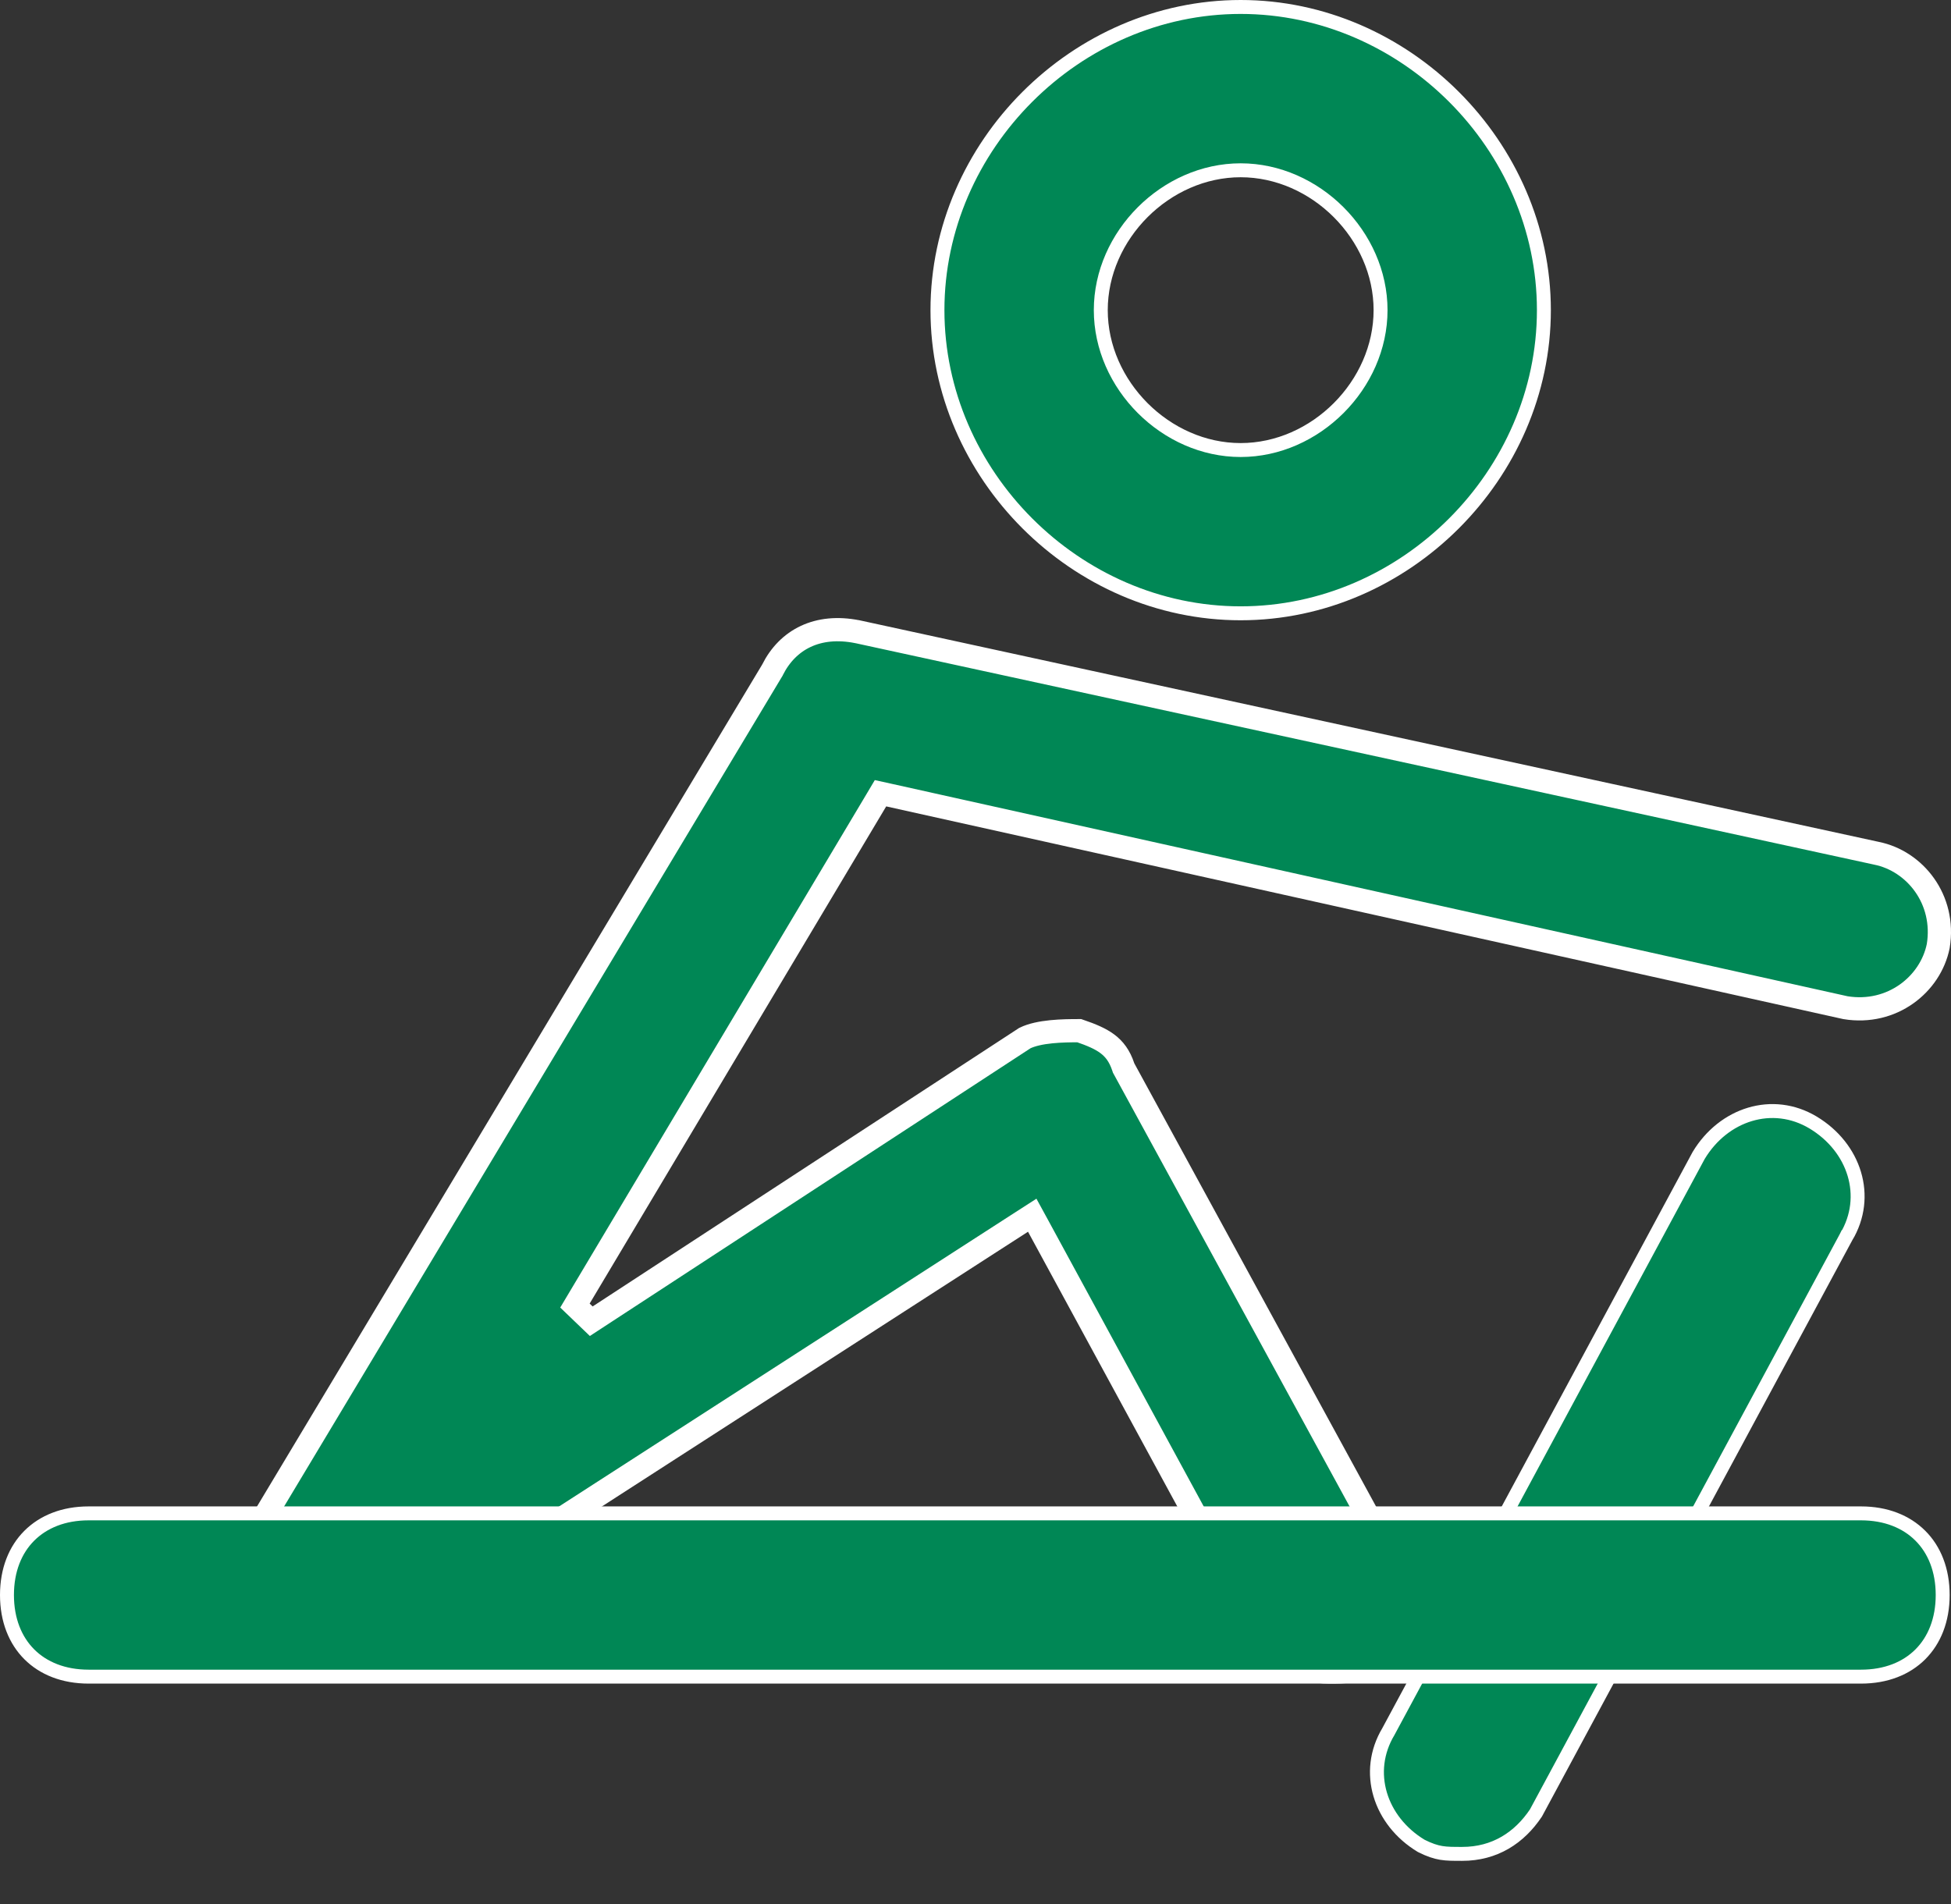 <svg width="42" height="41" viewBox="0 0 42 41" fill="none" xmlns="http://www.w3.org/2000/svg">
<rect x="0" y="0" width="42" height="41" fill="#333333" stroke="none"/>
<path d="M26.708 13.204C23.166 13.204 20.181 10.219 20.181 6.677C20.181 3.135 23.166 0.15 26.708 0.15C30.25 0.15 33.236 3.135 33.236 6.677C33.236 10.219 30.25 13.204 26.708 13.204ZM26.708 3.666C25.099 3.666 23.697 5.068 23.697 6.677C23.697 8.286 25.099 9.689 26.708 9.689C28.317 9.689 29.72 8.286 29.72 6.677C29.72 5.068 28.317 3.666 26.708 3.666Z" fill="#008755" stroke="white" stroke-width="0.3"/>
<path d="M29.889 37.279L29.889 37.279L29.892 37.273L36.568 24.876C37.105 23.984 38.16 23.645 39.031 24.167C39.925 24.704 40.266 25.76 39.743 26.632L39.742 26.632L39.739 26.638L33.065 39.032C32.707 39.567 32.179 39.913 31.477 39.913C31.283 39.913 31.153 39.913 31.025 39.892C30.901 39.871 30.774 39.83 30.596 39.741C29.705 39.204 29.367 38.149 29.889 37.279Z" fill="#008755" stroke="white" stroke-width="0.3"/>
<path d="M12.728 28.445L22.063 22.349C22.212 22.277 22.411 22.235 22.632 22.213C22.84 22.192 23.051 22.19 23.234 22.19C23.497 22.28 23.691 22.362 23.84 22.474C23.987 22.584 24.102 22.732 24.182 22.973L24.189 22.994L24.2 23.014L29.923 33.506L29.923 33.506L29.928 33.515C30.418 34.332 30.105 35.33 29.251 35.843L29.224 35.859L29.203 35.881C29.096 35.987 29.018 35.998 28.616 35.998C27.954 35.998 27.456 35.674 27.113 35.165L22.35 26.399L22.221 26.163L21.994 26.309L7.496 35.657L7.488 35.661L7.481 35.667C6.833 36.153 6.018 35.998 5.519 35.499C5.02 35.001 4.854 34.167 5.18 33.507L16.621 14.438L16.626 14.43L16.63 14.421C16.958 13.766 17.604 13.431 18.454 13.6C18.455 13.6 18.456 13.6 18.456 13.6L40.391 18.369L40.391 18.369L40.395 18.37C41.221 18.535 41.89 19.364 41.725 20.369C41.558 21.192 40.731 21.858 39.729 21.695L19.132 17.117L18.955 17.078L18.863 17.233L12.377 28.108L12.728 28.445Z" fill="#008755" stroke="white" stroke-width="0.5"/>
<path d="M40.063 36.097H1.908C1.37 36.097 0.933 35.919 0.631 35.617C0.329 35.315 0.15 34.878 0.15 34.34C0.15 33.801 0.329 33.364 0.631 33.063C0.933 32.761 1.37 32.582 1.908 32.582H40.063C40.601 32.582 41.038 32.761 41.34 33.063C41.642 33.364 41.821 33.801 41.821 34.34C41.821 34.878 41.642 35.315 41.34 35.617C41.038 35.919 40.601 36.097 40.063 36.097Z" fill="#008755" stroke="white" stroke-width="0.3"/>
</svg>
